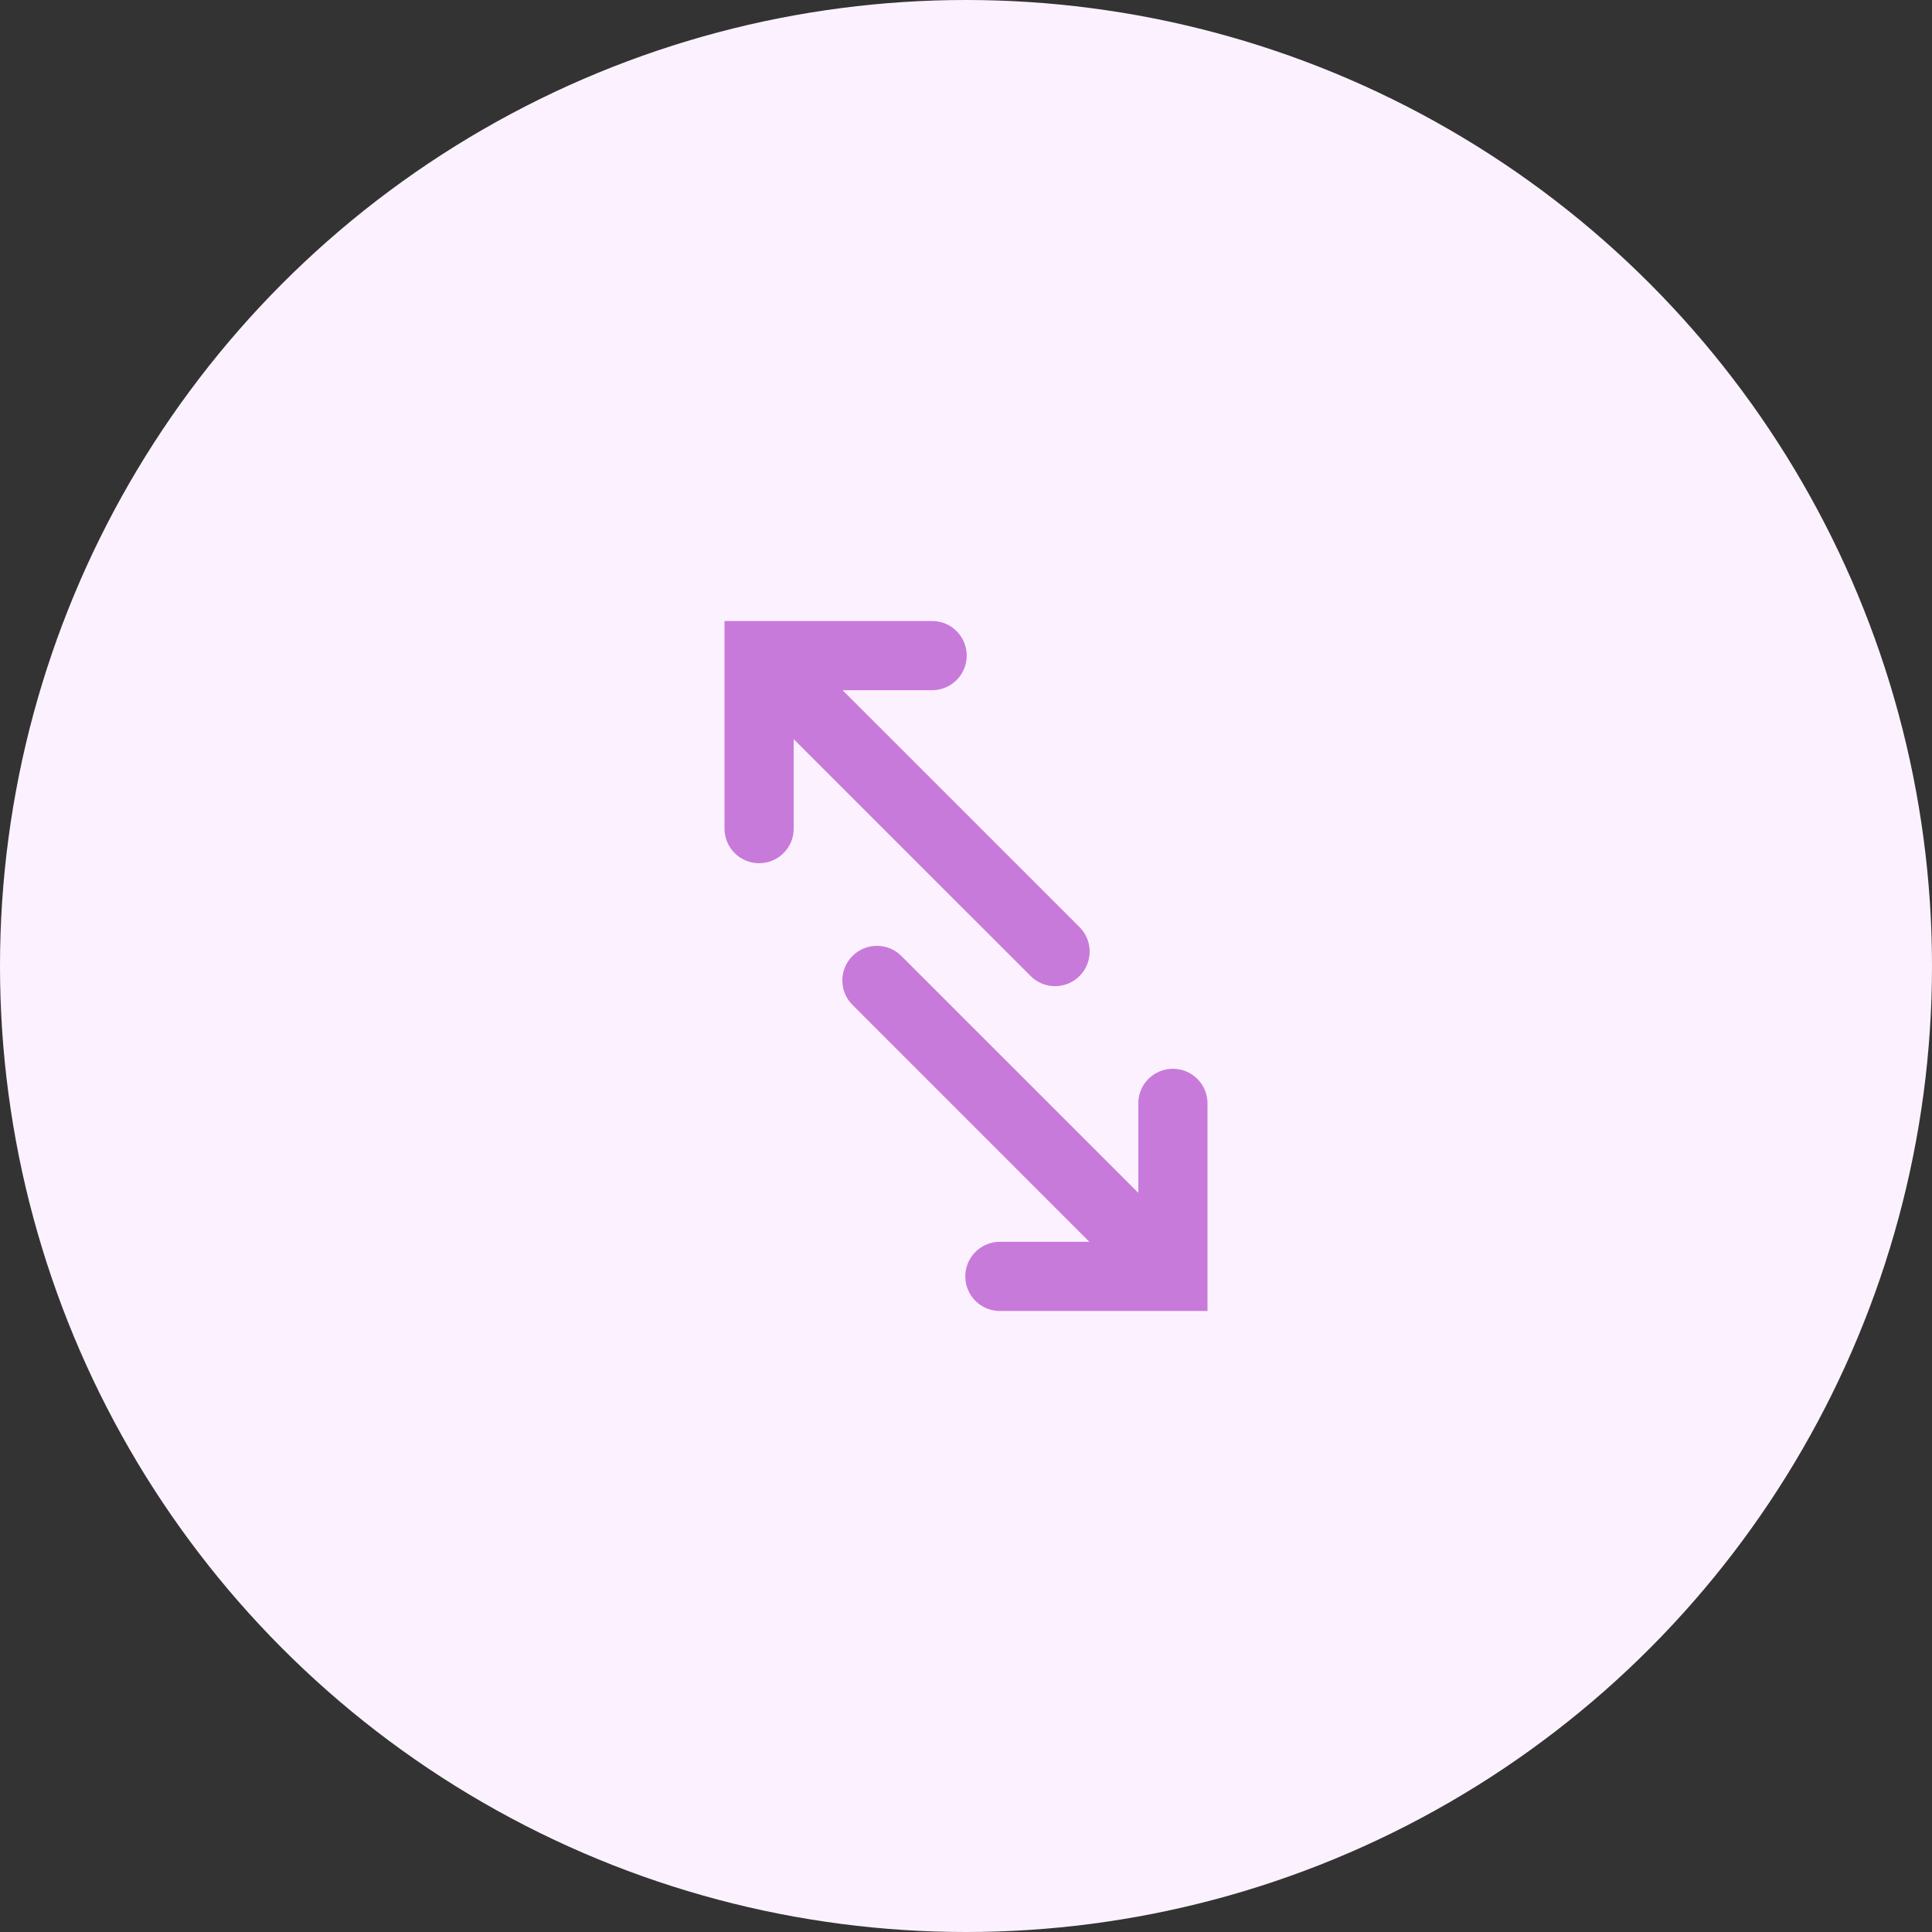 <svg width="56" height="56" viewBox="0 0 56 56" fill="none" xmlns="http://www.w3.org/2000/svg">
<rect x="0" y="0" width="56" height="56" fill="#333333" stroke="none"/>
<circle cx="28" cy="28" r="28" fill="#FCF2FF"/>
<path d="M24.424 19.506H23.217L24.07 20.36L30.939 27.228C31.133 27.422 31.134 27.741 30.937 27.937C30.741 28.134 30.422 28.133 30.228 27.939L23.359 21.072L22.506 20.218V21.425V24.021C22.506 24.295 22.281 24.521 22.003 24.521C21.725 24.521 21.5 24.295 21.5 24.021L21.5 18.5L27.021 18.5C27.295 18.5 27.521 18.725 27.521 19.003C27.521 19.281 27.295 19.506 27.021 19.506H24.424Z" fill="#C87ADB" stroke="#C87ADB"/>
<path d="M31.576 36.494H32.783L31.929 35.641L25.061 28.772C24.867 28.578 24.866 28.259 25.063 28.063C25.259 27.866 25.578 27.867 25.772 28.061L32.641 34.929L33.494 35.782V34.575V31.979C33.494 31.705 33.719 31.479 33.997 31.479C34.275 31.479 34.5 31.705 34.5 31.979V37.5H28.979C28.705 37.5 28.479 37.275 28.479 36.997C28.479 36.719 28.705 36.494 28.979 36.494H31.576Z" fill="#C87ADB" stroke="#C87ADB"/>
</svg>

